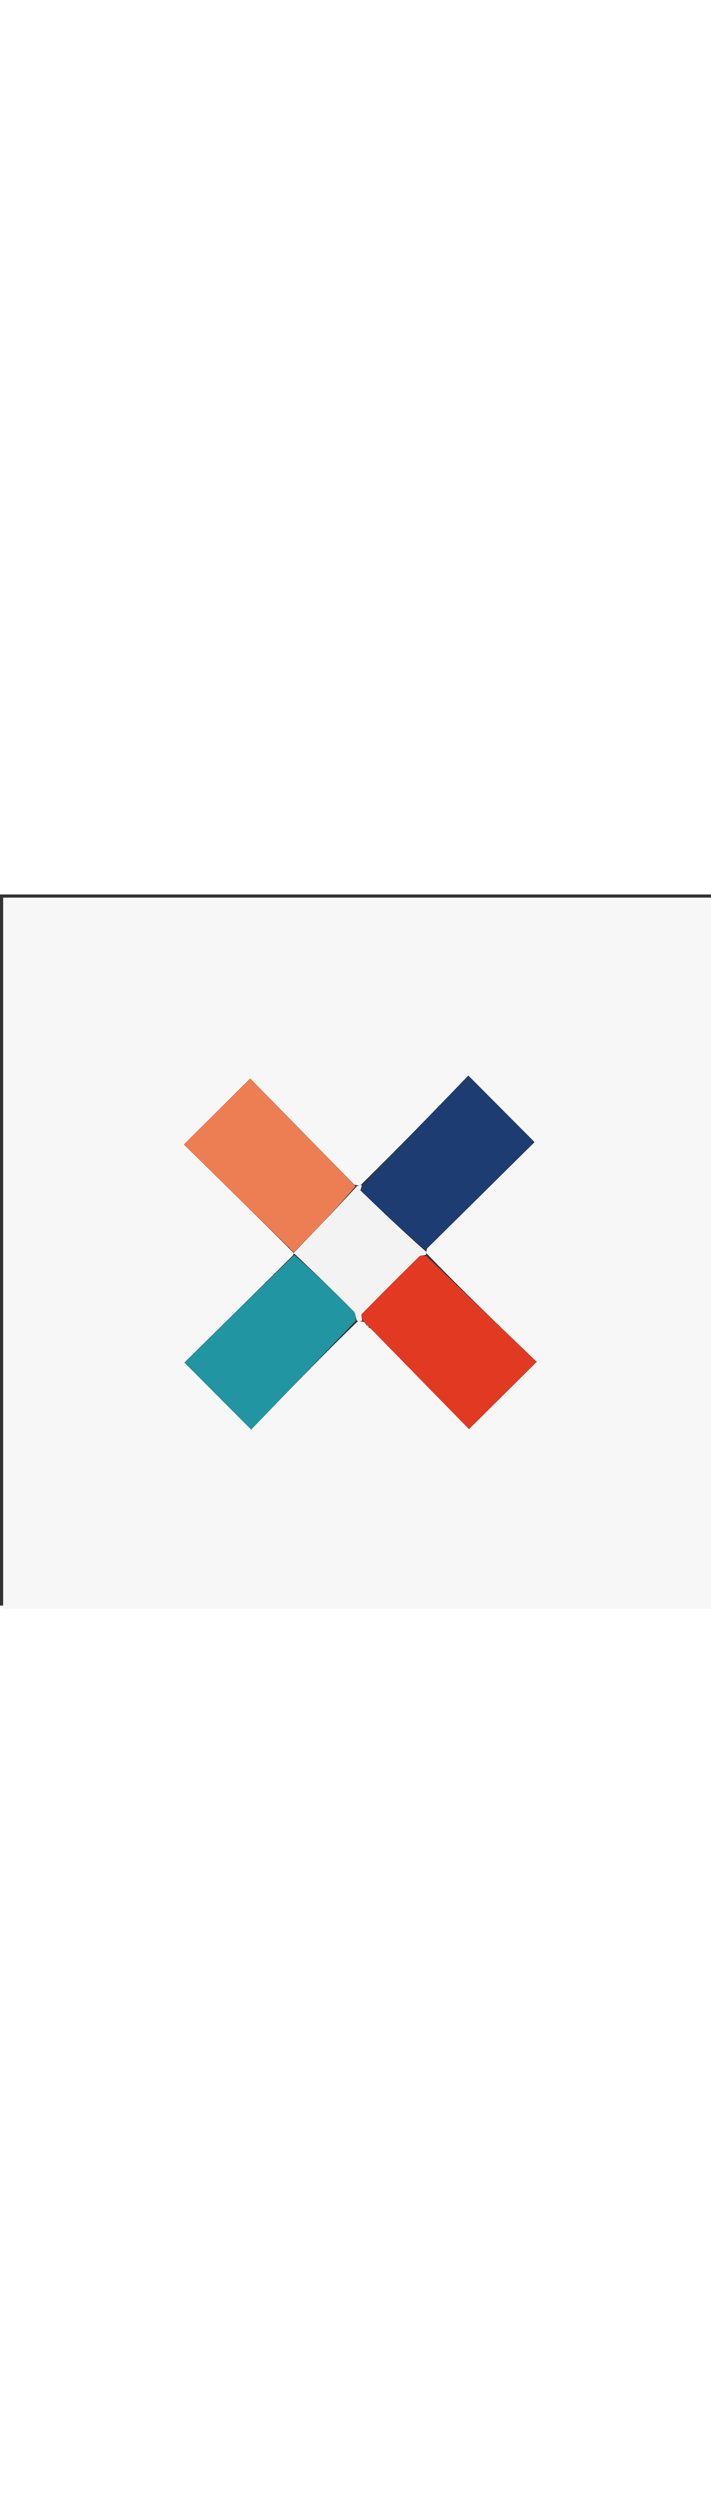 <svg version="1.1" id="Layer_1" xmlns="http://www.w3.org/2000/svg" xmlns:xlink="http://www.w3.org/1999/xlink" x="0px" y="0px"
	 width="64" viewBox="0 0 225 225" enable-background="new 0 0 225 225" xml:space="preserve" style="border-radius: 10px;">
<rect x="0" y="0" width="225" height="225" fill="#333333" stroke="none"/>
<path fill="#F7F7F7" opacity="1" stroke="none" 
	d="
M107,226 
	C71.333,226 36.167,226 1,226 
	C1,151 1,76 1,1 
	C76,1 151,1 226,1 
	C226,76 226,151 226,226 
	C186.5,226 147,226 107,226 
M135.147,112.014 
	C146.578,100.704 158.01,89.394 169.155,78.366 
	C162.153,71.328 155.641,64.783 148.209,57.312 
	C137.137,68.787 125.967,80.363 114.09,91.987 
	C113.62,92.033 113.15,92.079 112.111,91.811 
	C100.877,80.354 89.643,68.898 79.17,58.217 
	C71.8,65.551 65.273,72.046 58.165,79.12 
	C69.52,90.252 81.252,101.754 92.983,113.499 
	C92.983,113.499 92.987,113.742 92.6,114.31 
	C80.943,125.819 69.286,137.328 58.365,148.111 
	C65.522,155.298 72.019,161.822 79.478,169.312 
	C90.309,158.051 101.463,146.453 113.331,134.942 
	C113.808,134.983 114.285,135.025 115.283,135.318 
	C115.509,135.625 115.735,135.932 116.154,136.566 
	C116.311,136.771 116.506,136.929 117.34,137.368 
	C127.83,148.103 138.321,158.838 148.409,169.161 
	C155.744,161.879 162.196,155.473 169.842,147.881 
	C158.3,136.819 146.584,125.591 134.887,113.473 
	C134.874,113.177 134.862,112.881 135.147,112.014 
z"/>
<path fill="#ED7E54" opacity="1" stroke="none" 
	d="
M92.984,113.257 
	C81.252,101.754 69.52,90.252 58.165,79.12 
	C65.273,72.046 71.8,65.551 79.17,58.217 
	C89.643,68.898 100.877,80.354 112.517,92.31 
	C106.276,99.625 99.63,106.441 92.984,113.257 
z"/>
<path fill="#2195A2" opacity="1" stroke="none" 
	d="
M112.617,134.856 
	C101.463,146.453 90.309,158.051 79.478,169.312 
	C72.019,161.822 65.522,155.298 58.365,148.111 
	C69.286,137.328 80.943,125.819 93.138,114.097 
	C99.794,119.889 105.946,125.86 111.979,131.95 
	C112.569,132.545 112.422,133.87 112.617,134.856 
z"/>
<path fill="#E23922" opacity="1" stroke="none" 
	d="
M134.869,114.362 
	C146.584,125.591 158.3,136.819 169.842,147.881 
	C162.196,155.473 155.744,161.879 148.409,169.161 
	C138.321,158.838 127.83,148.103 116.988,137.007 
	C116.482,136.394 116.257,136.258 115.961,136.238 
	C115.735,135.932 115.509,135.625 114.891,134.887 
	C114.475,133.877 114.187,133.04 114.464,132.758 
	C120.505,126.608 126.59,120.5 132.745,114.463 
	C133.123,114.093 134.146,114.381 134.869,114.362 
z"/>
<path fill="#1D3C72" opacity="1" stroke="none" 
	d="
M114.796,91.94 
	C125.967,80.363 137.137,68.787 148.209,57.312 
	C155.641,64.783 162.153,71.328 169.155,78.366 
	C158.01,89.394 146.578,100.704 134.665,112.463 
	C127.472,106.52 120.751,100.137 114.102,93.681 
	C113.931,93.515 114.547,92.539 114.796,91.94 
z"/>
<path fill="#F4F3F3" opacity="1" stroke="none" 
	d="
M114.443,91.964 
	C114.547,92.539 113.931,93.515 114.102,93.681 
	C120.751,100.137 127.472,106.52 134.516,112.748 
	C134.862,112.881 134.874,113.177 134.878,113.918 
	C134.146,114.381 133.123,114.093 132.745,114.463 
	C126.59,120.5 120.505,126.608 114.464,132.758 
	C114.187,133.04 114.475,133.877 114.631,134.761 
	C114.285,135.025 113.808,134.983 112.974,134.899 
	C112.422,133.87 112.569,132.545 111.979,131.95 
	C105.946,125.86 99.794,119.889 93.331,113.813 
	C92.987,113.742 92.983,113.499 92.983,113.378 
	C99.63,106.441 106.276,99.625 112.801,92.467 
	C113.15,92.079 113.62,92.033 114.443,91.964 
z"/>
<path fill="#F4F3F3" opacity="1" stroke="none" 
	d="
M116.057,136.402 
	C116.257,136.258 116.482,136.394 116.688,136.844 
	C116.506,136.929 116.311,136.771 116.057,136.402 
z"/>
</svg>